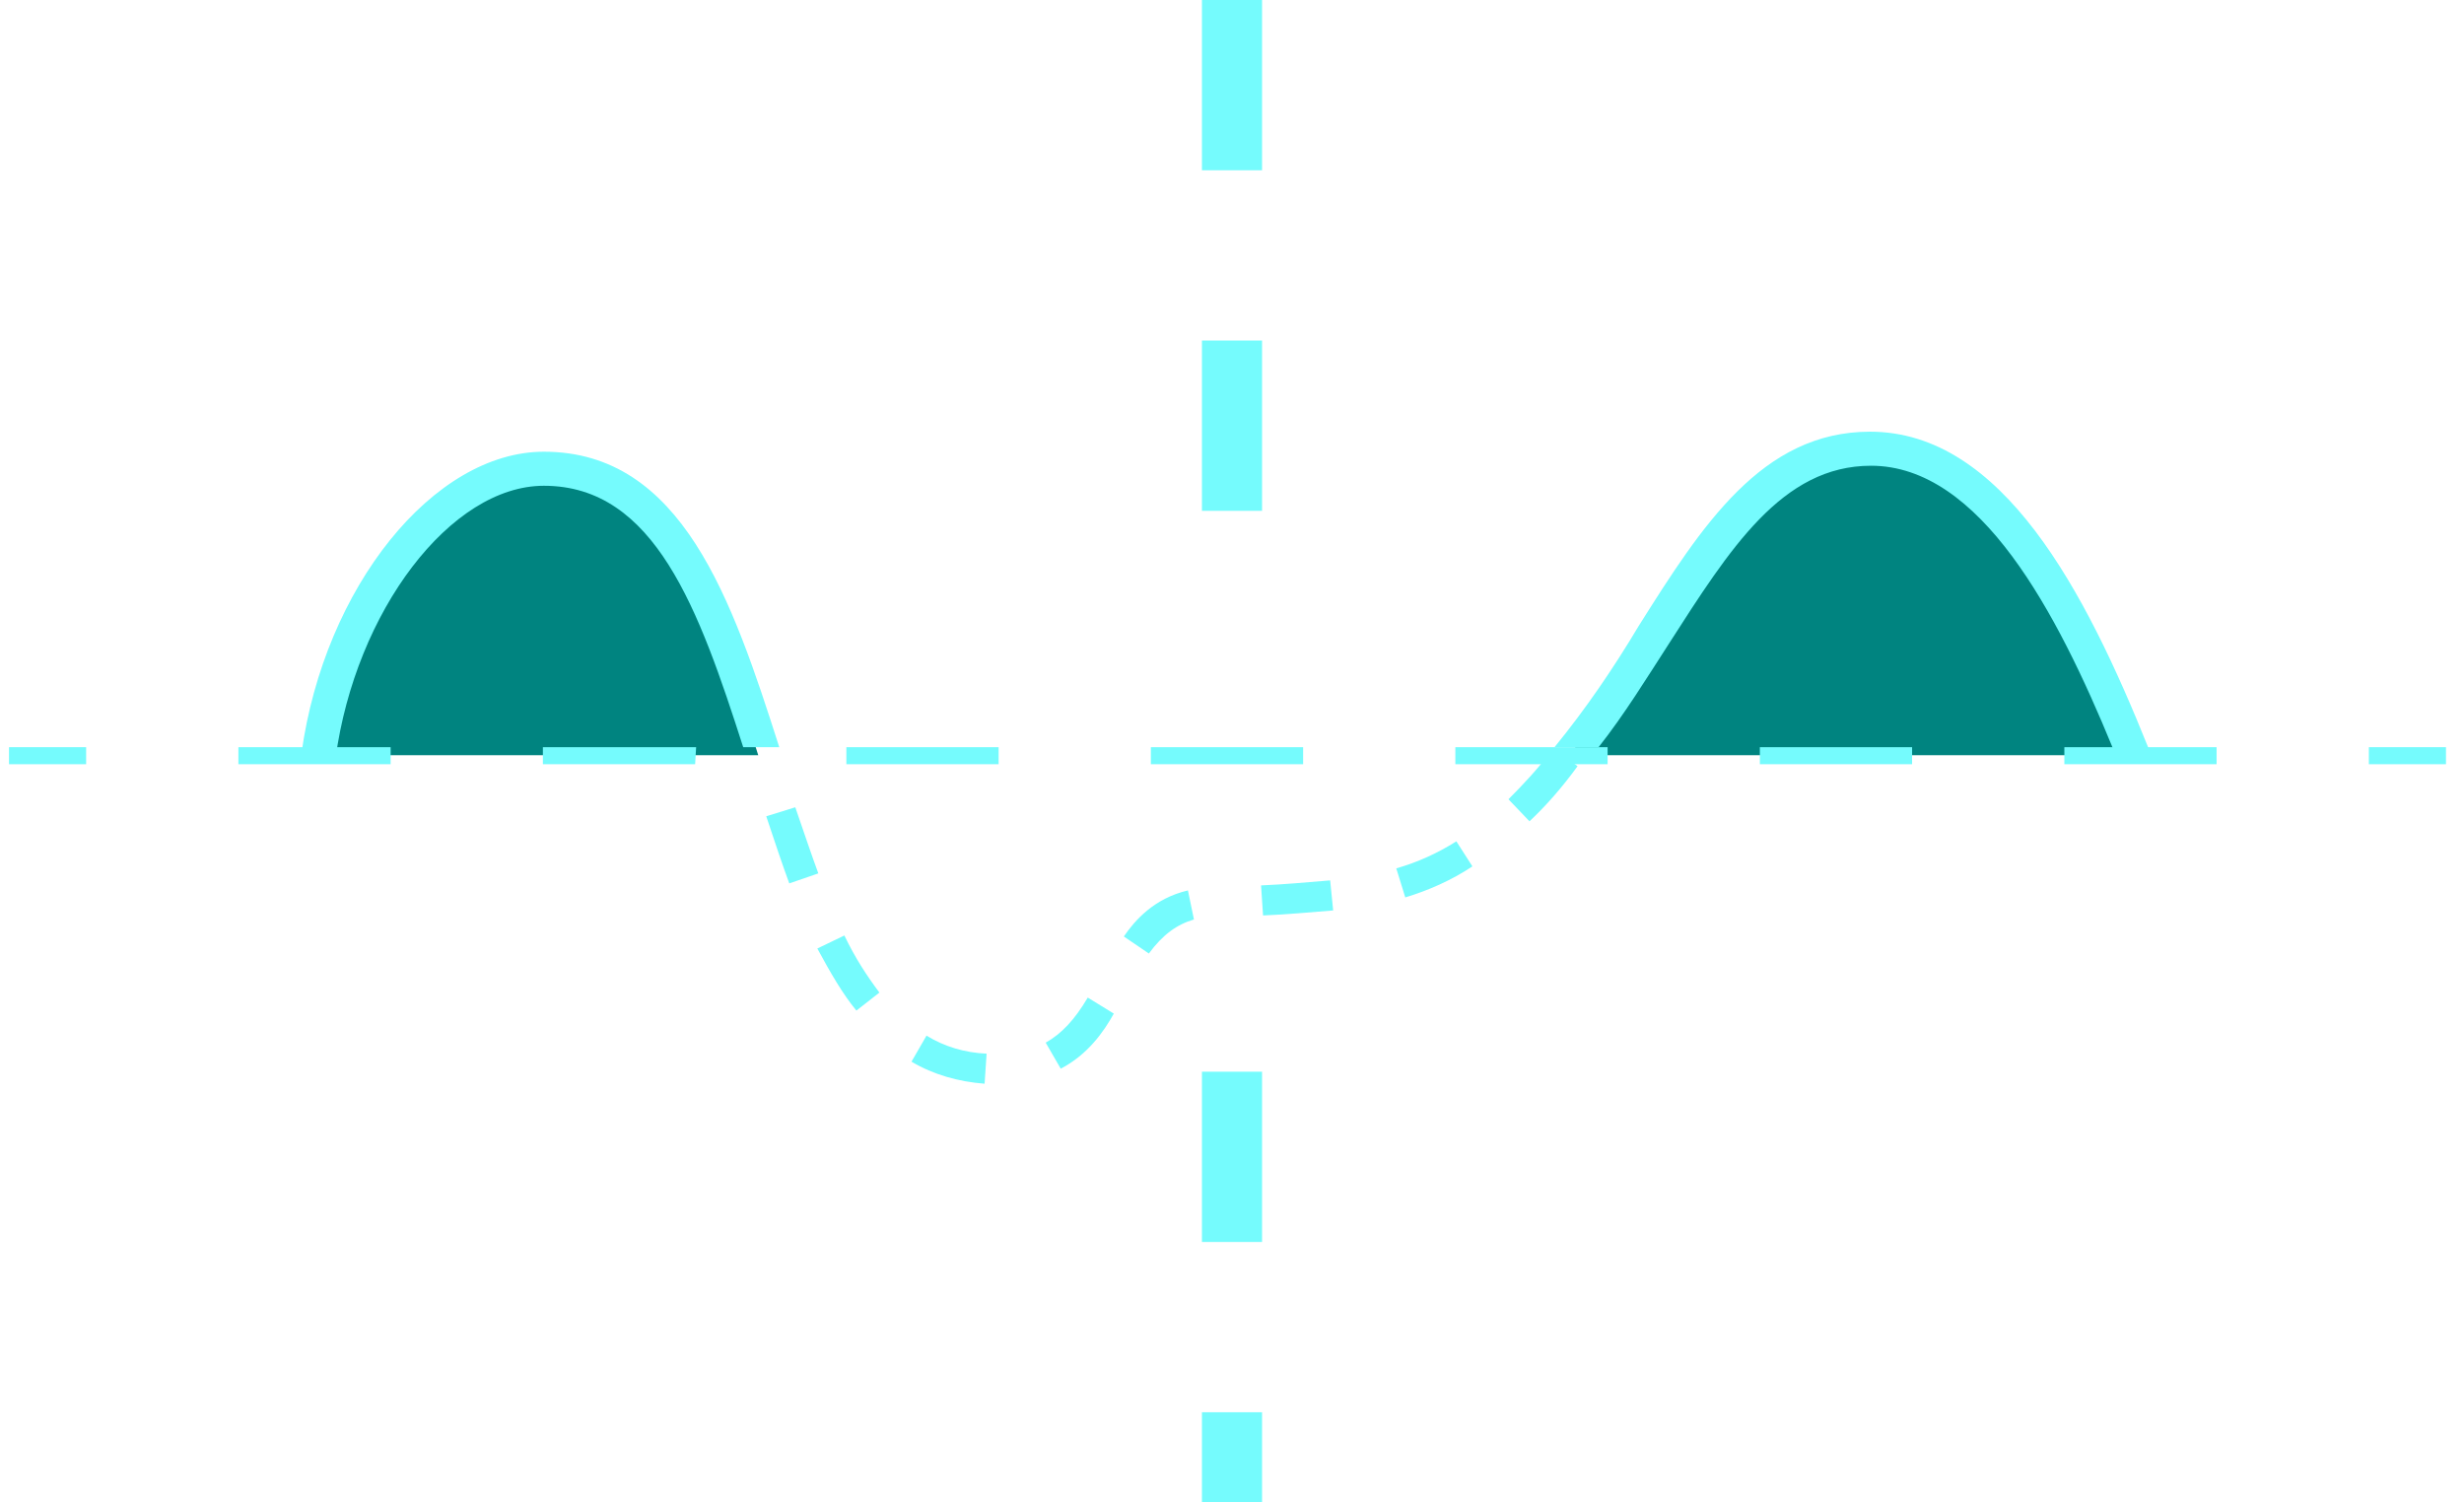 <?xml version="1.0" encoding="utf-8"?>
<!-- Generator: Adobe Illustrator 24.0.0, SVG Export Plug-In . SVG Version: 6.00 Build 0)  -->
<svg version="1.1" id="Layer_1" xmlns="http://www.w3.org/2000/svg" xmlns:xlink="http://www.w3.org/1999/xlink" x="0px" y="0px"
	 viewBox="0 0 246 150" style="enable-background:new 0 0 246 150;" xml:space="preserve">
<style type="text/css">
	.st0{fill:#75FBFD;}
	.st1{fill:#008480;}
</style>
<title>label</title>
<path class="st0" d="M126,150h-6v-9h6V150z M126,124h-6v-17h6V124z"/>
<path class="st0" d="M126,51h-6V34h6V51z M126,17h-6V0h6V17z"/>
<g>
	<path class="st1" d="M213.1,75.5l-6.2-13c-5.4-7.9-8.8-17.8-20.6-17.8c-12.7,0-20.1,18.1-29.6,30.7H213.1L213.1,75.5z"/>
	<path class="st1" d="M53.9,46.8c-5.3,0-15.7,7.1-19,17.2l-3.2,11.4h44C71.2,61,66.5,46.8,53.9,46.8z"/>
</g>
<path class="st0" d="M77.8,74.6h-3.6c-4.4-13.7-8.8-26.1-19.9-26.1c-9.3,0-18.8,12.5-20.8,27.2l-3.4-0.5
	c2.3-16.6,13.2-30.1,24.2-30.1C68.1,45.1,73.1,59.9,77.8,74.6z"/>
<path class="st0" d="M214.7,74.8l-3.2,1.3c-0.2-0.5-0.4-1-0.6-1.5c-5.5-13.4-13.2-28.1-24.1-28.1c-8.9,0-14.1,8.3-20.2,17.8
	c-2.2,3.4-4.4,7-7,10.3h-4.4c3.1-3.8,5.9-7.9,8.4-12.1c6.3-10,12.3-19.4,23.1-19.4c13.2,0,21.5,15.9,27.8,31.6
	C214.6,74.7,214.6,74.8,214.7,74.8z"/>
<g>
	<rect x="0.9" y="74.6" class="st0" width="7.7" height="1.7"/>
	<path class="st0" d="M221.3,76.3h-15.2v-1.7h15.2L221.3,76.3z M190.9,76.3h-15.2v-1.7h15.2V76.3z M160.5,76.3h-15.2v-1.7h15.2
		L160.5,76.3z M130.1,76.3h-15.2v-1.7h15.2L130.1,76.3z M99.7,76.3H84.5v-1.7h15.2L99.7,76.3z M69.4,76.3H54.2v-1.7h15.3L69.4,76.3z
		 M39,76.3H23.8v-1.7H39L39,76.3z"/>
	<rect x="236.5" y="74.6" class="st0" width="7.7" height="1.7"/>
</g>
<path class="st0" d="M98.3,108.2c-2.6-0.2-5.1-0.9-7.3-2.2l1.5-2.6c1.8,1.1,3.8,1.7,6,1.8L98.3,108.2z M105.9,106.7l-1.5-2.6
	c1.6-0.9,2.9-2.3,4.2-4.5l2.6,1.6C110.2,103,108.6,105.3,105.9,106.7z M85.5,100.9c-1.4-1.7-2.6-3.8-3.9-6.2l2.7-1.3
	c1.1,2.3,2.3,4.1,3.5,5.7L85.5,100.9z M114.7,95.2l-2.5-1.7c1.1-1.6,3-3.8,6.4-4.6l0.6,2.9C117.5,92.3,116.1,93.3,114.7,95.2z
	 M126.1,91.4l-0.2-3c2.4-0.1,4.4-0.3,6.9-0.5l0.3,3C130.5,91.1,128.6,91.3,126.1,91.4z M140.3,89.6l-0.9-2.9c2.1-0.6,4.1-1.5,6-2.7
	l1.6,2.5C144.9,87.9,142.6,88.9,140.3,89.6z M78.8,88.2c-0.7-1.9-1.4-4-2.3-6.7l2.9-0.9c0.9,2.6,1.6,4.7,2.3,6.6L78.8,88.2z
	 M152.7,82l-2.1-2.2c1.5-1.5,3-3.1,4.5-5.1l2.4,1.8C155.9,78.7,154.3,80.5,152.7,82z"/>
</svg>
